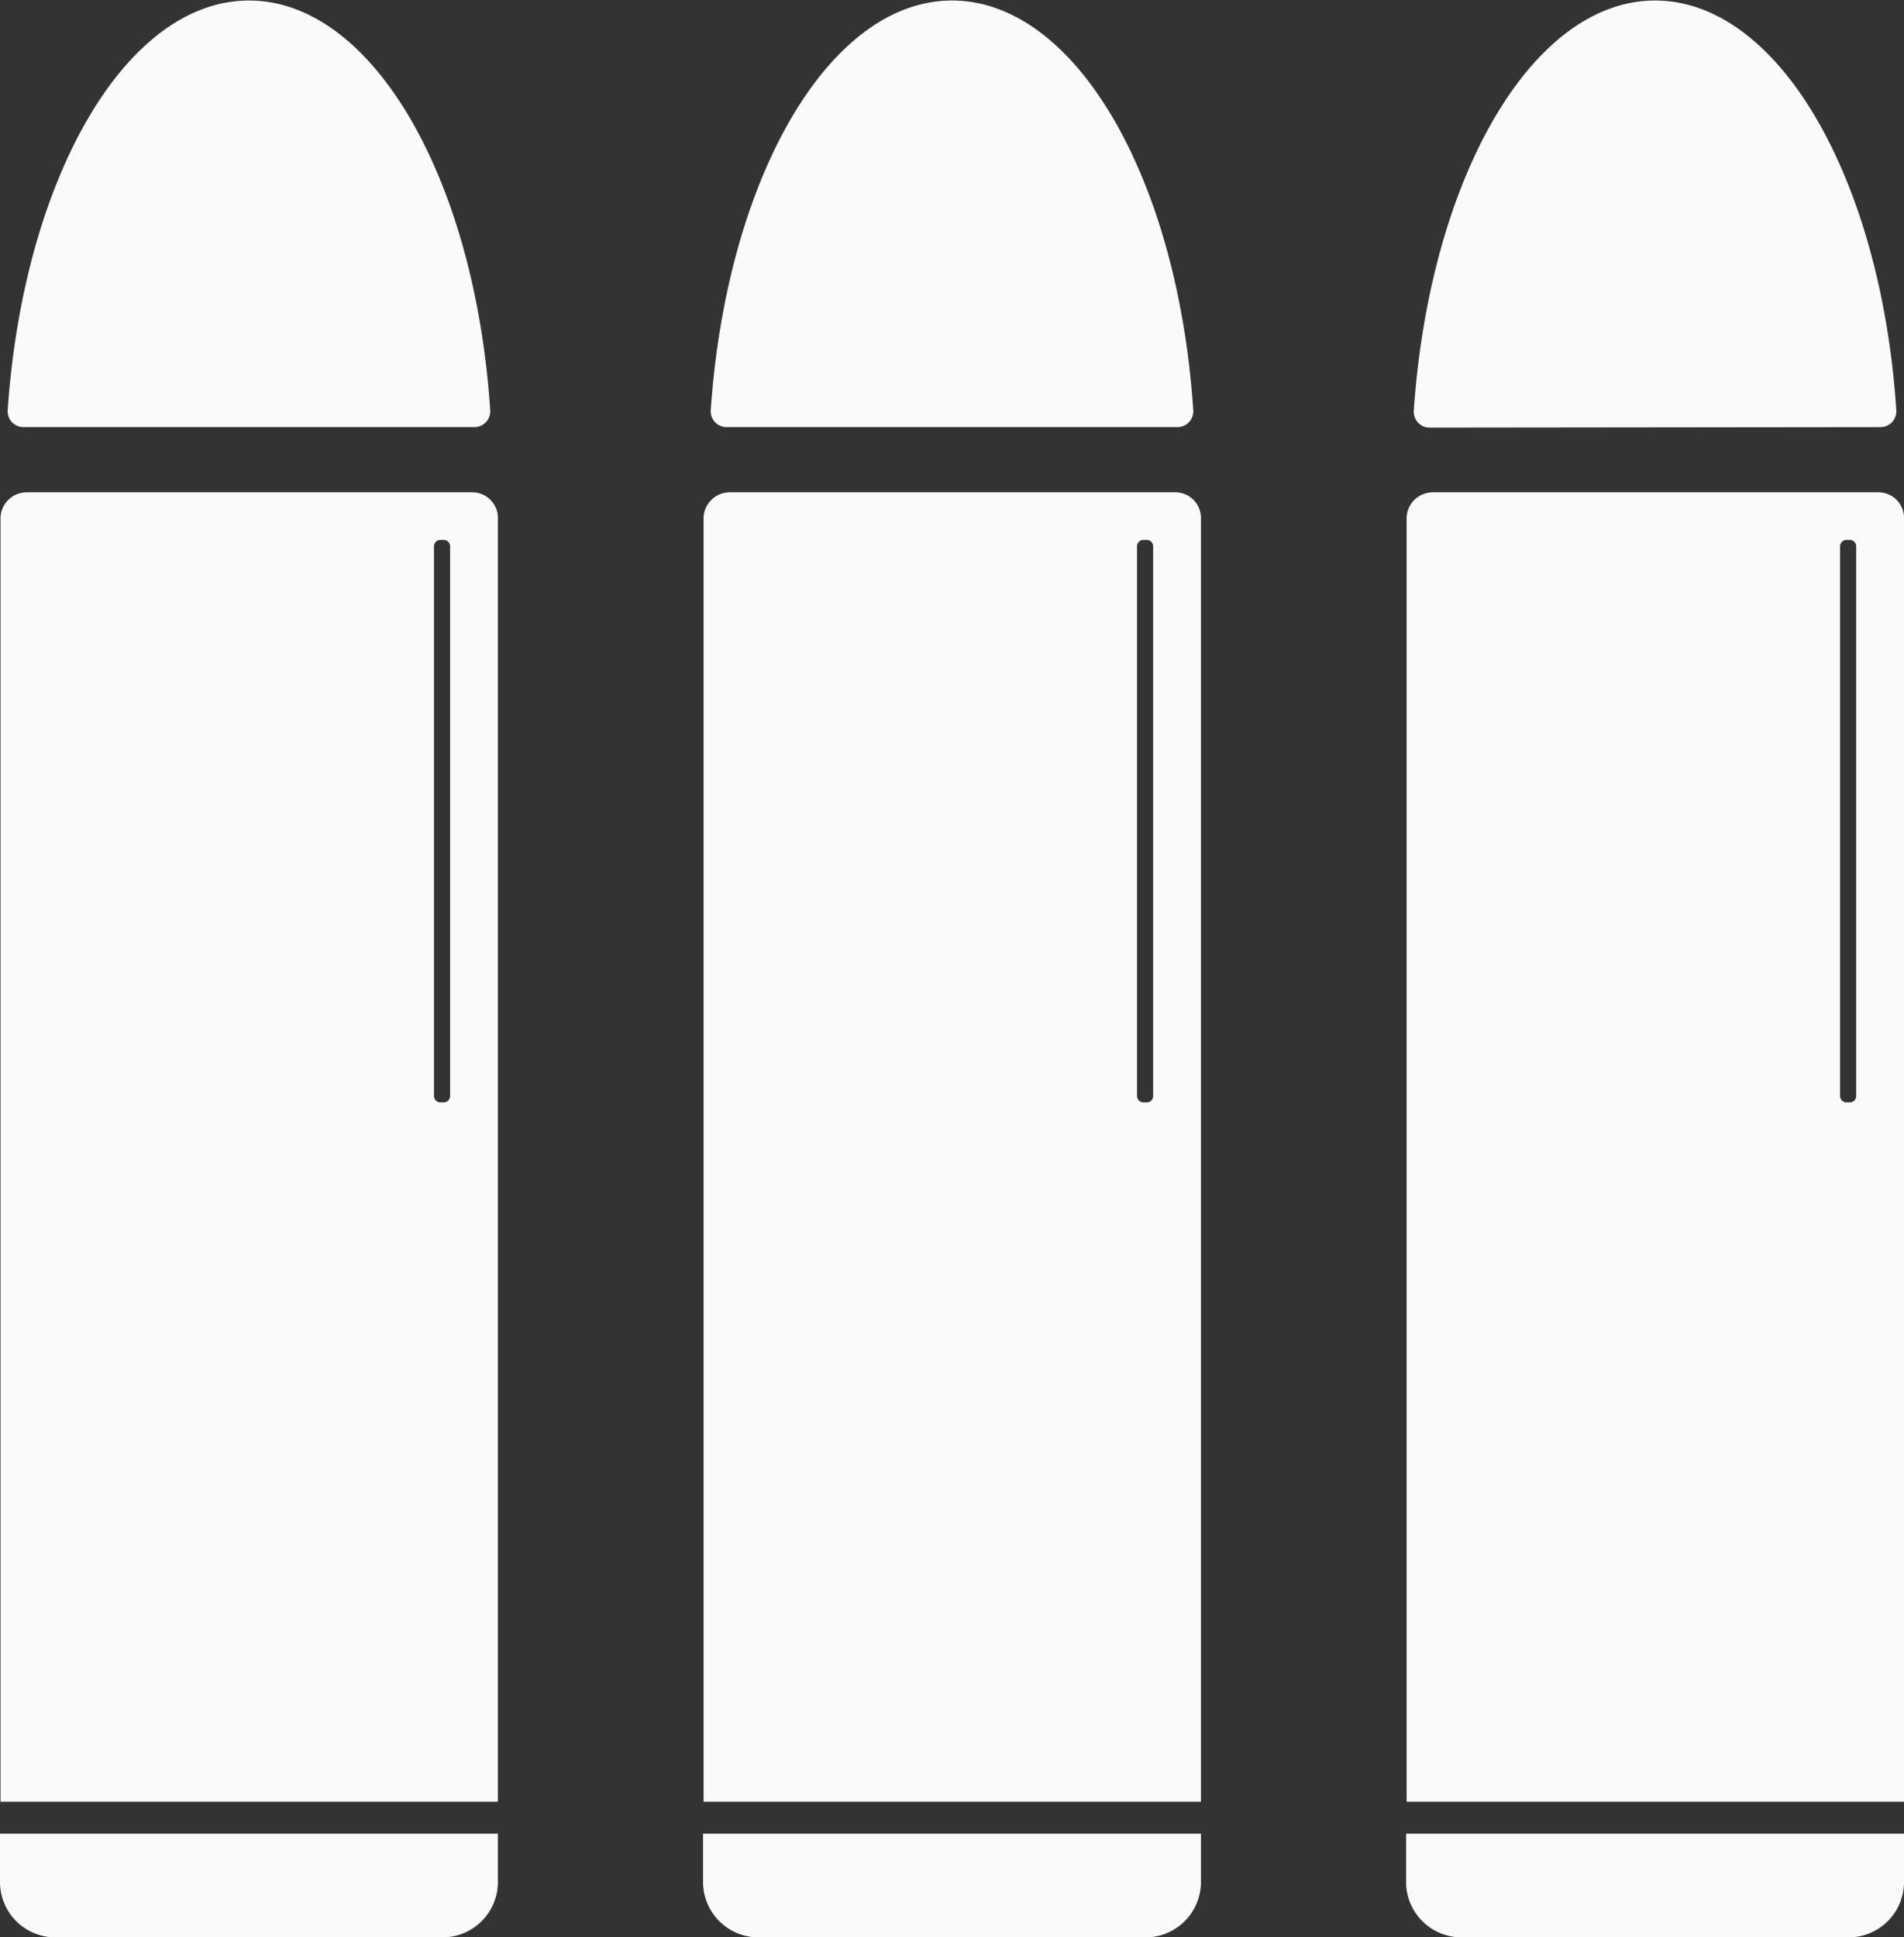 <svg xmlns="http://www.w3.org/2000/svg" viewBox="0 0 148.95 151.54"><rect x="0" y="0" width="148.95" height="151.54" fill="#333333" stroke="none"/><path d="M118.94,55.37a1.24,1.24,0,0,0,1.24-1.3C119,36,111,22,101.31,22S83.66,36,82.43,54.07a1.24,1.24,0,0,0,1.24,1.3Z" transform="translate(-26.83 -21.96)" style="fill:#fafafa"/><path d="M120.78,162.89V62.47a2,2,0,0,0-2-2H83.87a2.05,2.05,0,0,0-2,2V162.89Zm-5-98.2a.51.51,0,0,1,.5-.5h.26a.5.5,0,0,1,.5.5v43a.5.5,0,0,1-.5.5h-.26a.51.51,0,0,1-.5-.5Z" transform="translate(-26.83 -21.96)" style="fill:#fafafa"/><path d="M81.83,165.39v3.78a4.33,4.33,0,0,0,4.33,4.33h30.29a4.33,4.33,0,0,0,4.33-4.33v-3.78Z" transform="translate(-26.83 -21.96)" style="fill:#fafafa"/><path d="M63.94,55.37a1.24,1.24,0,0,0,1.24-1.3C64,36,56,22,46.31,22S28.66,36,27.43,54.07a1.24,1.24,0,0,0,1.24,1.3Z" transform="translate(-26.83 -21.96)" style="fill:#fafafa"/><path d="M65.78,162.89V62.47a2,2,0,0,0-2-2H28.87a2.05,2.05,0,0,0-2,2V162.89Zm-5-98.2a.51.51,0,0,1,.5-.5h.26a.5.5,0,0,1,.5.5v43a.5.5,0,0,1-.5.5h-.26a.51.51,0,0,1-.5-.5Z" transform="translate(-26.83 -21.96)" style="fill:#fafafa"/><path d="M26.83,165.39v3.78a4.33,4.33,0,0,0,4.33,4.33H61.45a4.33,4.33,0,0,0,4.33-4.33v-3.78Z" transform="translate(-26.83 -21.96)" style="fill:#fafafa"/><path d="M173.94,55.37a1.24,1.24,0,0,0,1.24-1.3C174,36,166,22,156.31,22s-17.65,14-18.88,32.11a1.24,1.24,0,0,0,1.24,1.3Z" transform="translate(-26.83 -21.96)" style="fill:#fafafa"/><path d="M175.78,162.89V62.47a2,2,0,0,0-2-2H138.87a2.05,2.05,0,0,0-2,2V162.89Zm-5-98.2a.51.51,0,0,1,.5-.5h.26a.5.5,0,0,1,.5.5v43a.5.5,0,0,1-.5.5h-.26a.51.51,0,0,1-.5-.5Z" transform="translate(-26.83 -21.96)" style="fill:#fafafa"/><path d="M136.83,165.39v3.78a4.33,4.33,0,0,0,4.33,4.33h30.29a4.33,4.33,0,0,0,4.33-4.33v-3.78Z" transform="translate(-26.83 -21.96)" style="fill:#fafafa"/></svg>